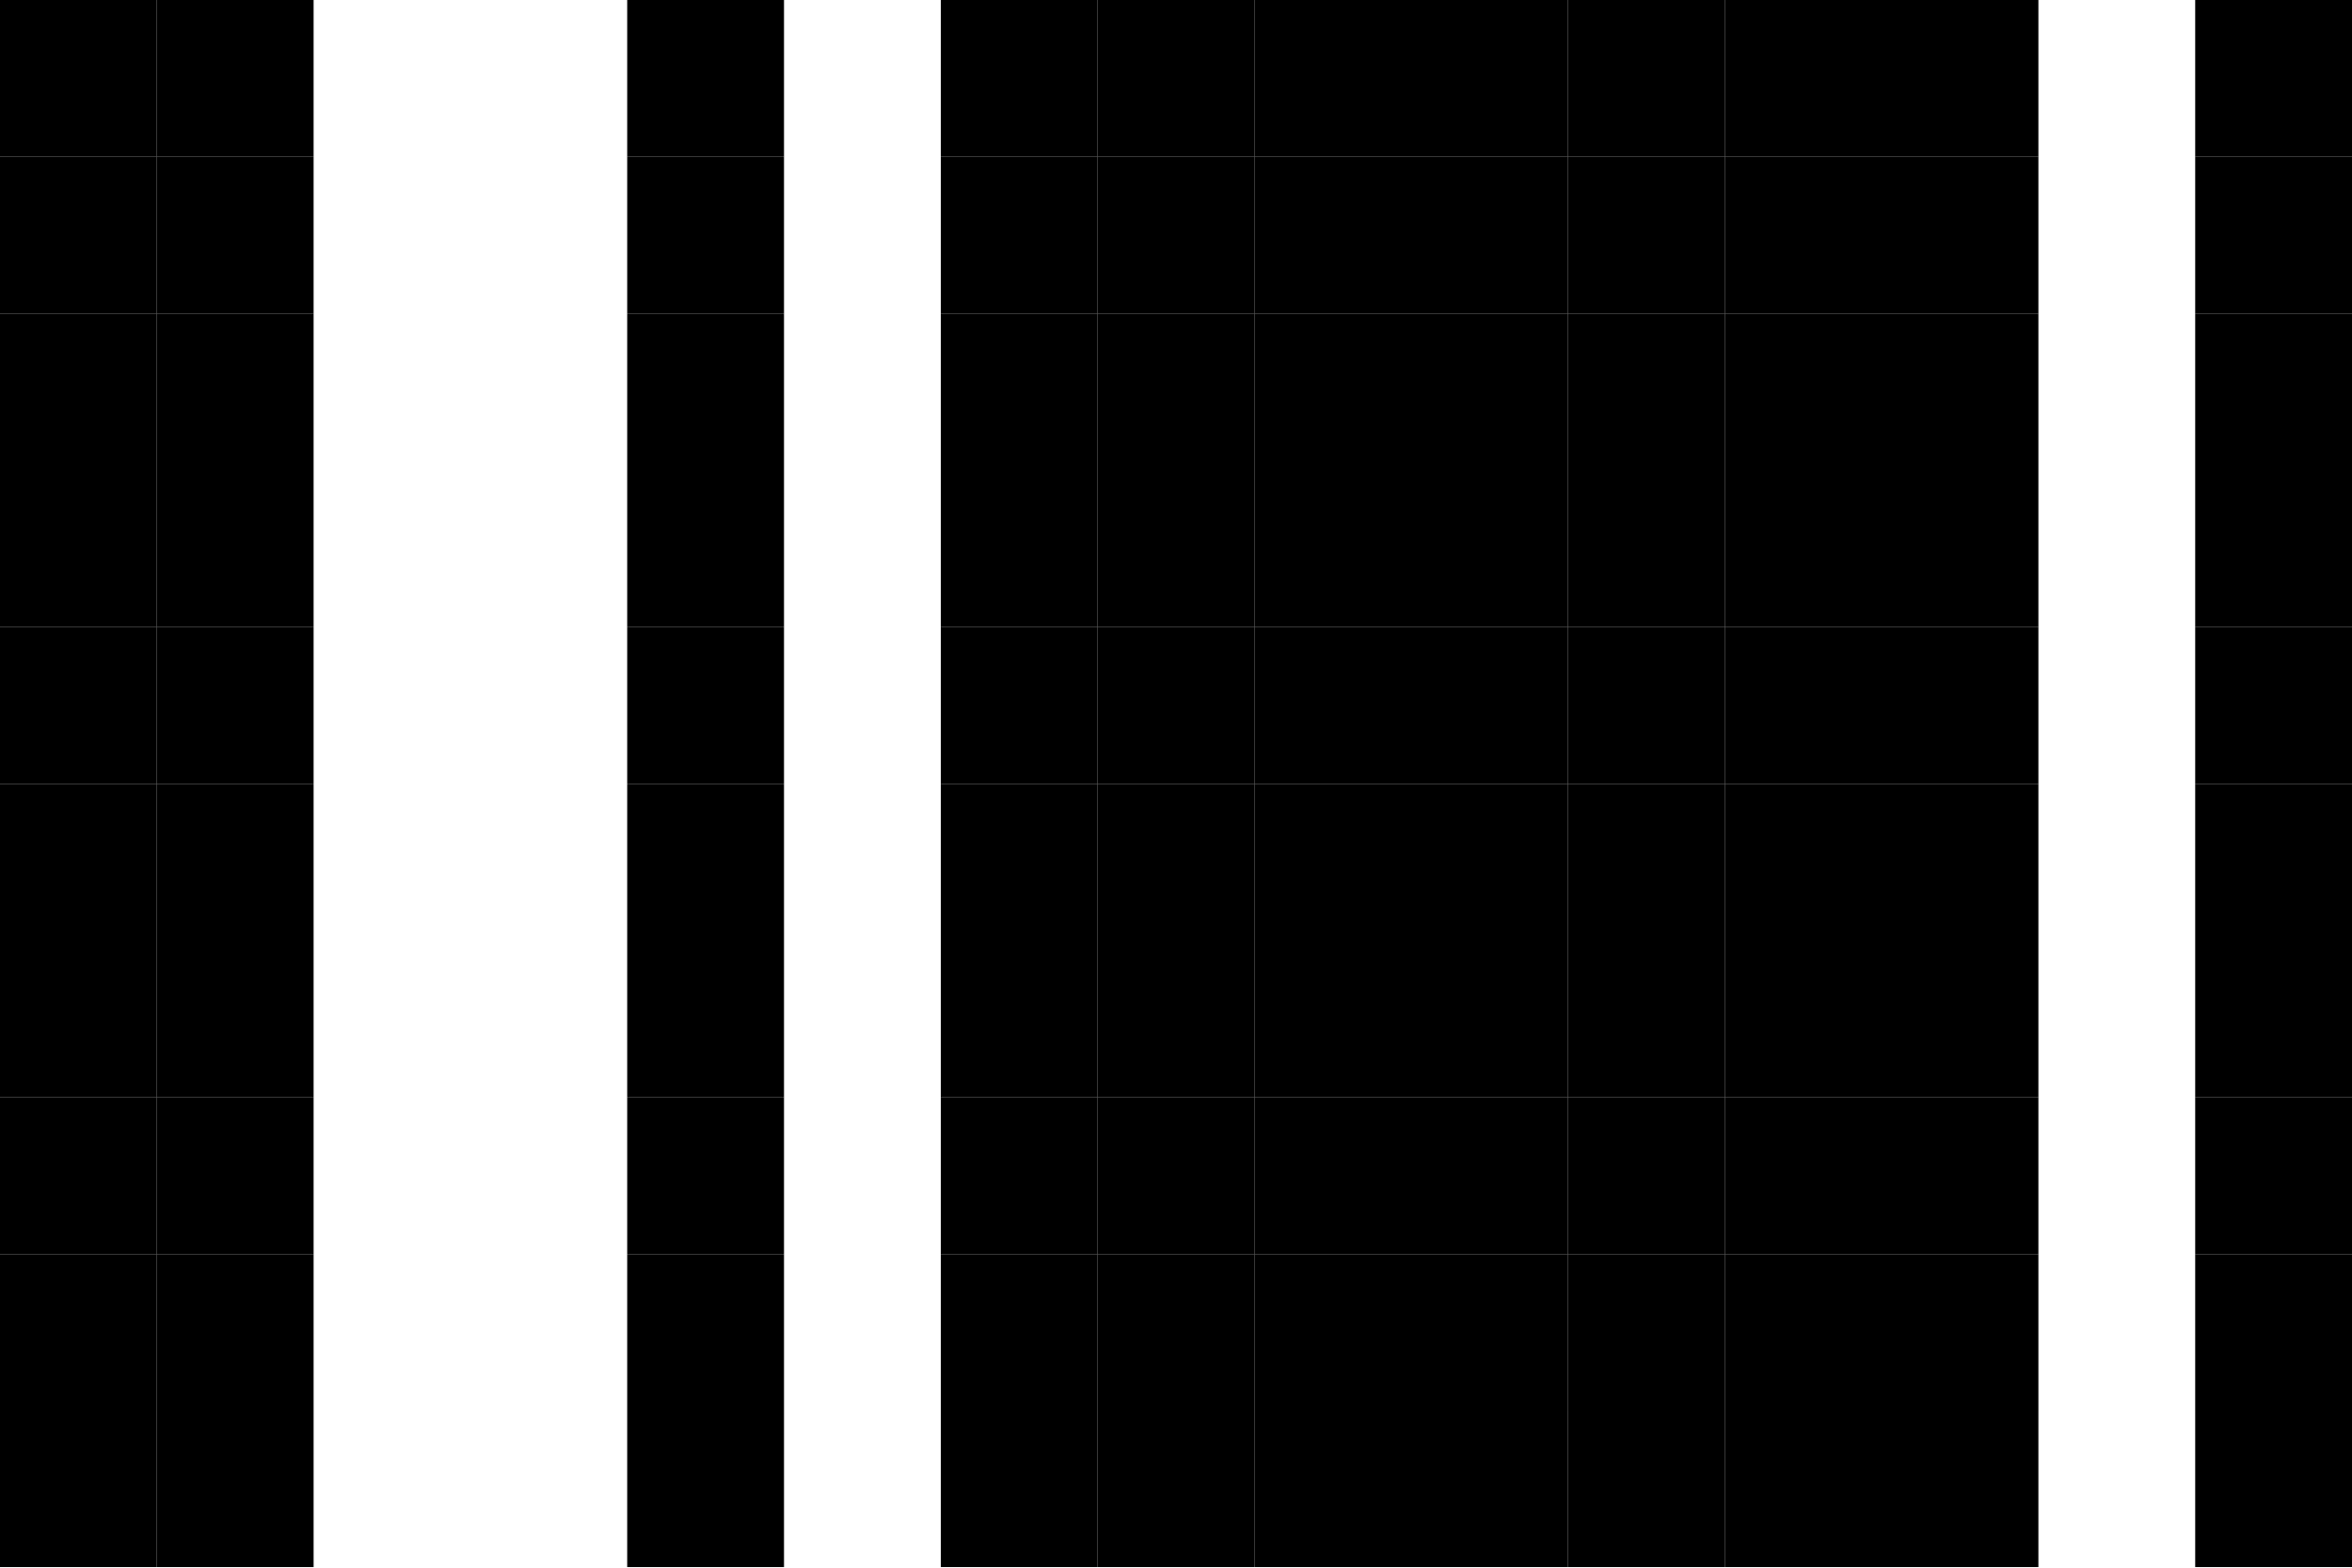 <!-- (not (a and (not (b xor c)) ) and (b or c)-->

<svg height="300" width="450" >
	<defs>
		<rect style="fill:rgba(1,1,1,0);" height="30" width="30" x="0" y="0" id="white" />
		<rect style="fill:black;" height="30" width="30" x="0" y="0" id="black" />
		<rect style="fill:black;" height="10000" width="10000" x="-100" y="-100" id="blank" />
		<rect style="fill:black;" height="30" width="30" x="0" y="0" id="debug">
		<animate attributeName="fill" from="black" to="rgba(1,1,1,0)" dur="10s" repeatCount="indefinite" />
		</rect>

		<filter id="not" width="100" height="100">
			<feImage href="#black" result="b" />
			<feComposite in="SourceGraphic" in2="b" operator="xor"/>
		</filter>
		<filter id="rule110" x="0" y="0" width="100%" height="100%">
			<feImage href="#blank" result="blank" />
			<feOffset in="SourceGraphic" dy="0" dx="-30" result="C" />
			<feOffset in="SourceGraphic" dy="0" dx="30" result="A" />
			<feComposite in="C" in2="SourceGraphic" operator="xor" result="B XOR C" />
			<feComposite in="blank" in2="B XOR C" operator="xor" result="NOT (B XOR C)" />
			<feComposite in="A" in2="NOT (B XOR C)" operator="arithmetic" result="A AND (NOT (B XOR C))" k1="1" />
			<feComposite in="blank" in2="A AND (NOT (B XOR C))" operator="xor" result="NOT (A AND (NOT (B XOR C)))" />
			<feComposite in="C" in2="SourceGraphic" operator="over" result="B OR C" />
			<feComposite in="B OR C" in2="NOT (A AND (NOT (B XOR C)))" operator="arithmetic" k1="1" />
		</filter>
	</defs>
	<g id="data">
		<use href="#black" x="0" y="0" />
		<use href="#black" x="30" y="0" />
		<use href="#white" x="60" y="0" />
		<use href="#white" x="90" y="0" />
		<use href="#black" x="120" y="0" />
		<use href="#white" x="150" y="0" />
		<use href="#black" x="180" y="0" />
		<use href="#black" x="210" y="0" />
		<use href="#black" x="240" y="0" />
		<use href="#black" x="270" y="0" />
		<use href="#black" x="300" y="0" />
		<use href="#black" x="330" y="0" />
		<use href="#black" x="360" y="0" />
		<use href="#white" x="390" y="0" />
		<use href="#black" x="420" y="0" />
		<use href="#white" x="450" y="0" />
	</g>
	<use href="#data" y="30" id="line2" filter="url(#rule110)" />
	<use href="#line2" y="30" id="line3" filter="url(#rule110)" />
	<use href="#line3" y="30" id="line4" filter="url(#rule110)"/>
	<use href="#line4" y="30" id="line5" filter="url(#rule110)" />
	<use href="#line5" y="30" id="line6" filter="url(#rule110)"/>
	<use href="#line6" y="30" id="line7" filter="url(#rule110)" />
	<use href="#line7" y="30" id="line8" filter="url(#rule110)"/>
	<use href="#line8" y="30" id="line9" filter="url(#rule110)" />
	<use href="#line9" y="30" id="line10" filter="url(#rule110)"/>
</svg>
